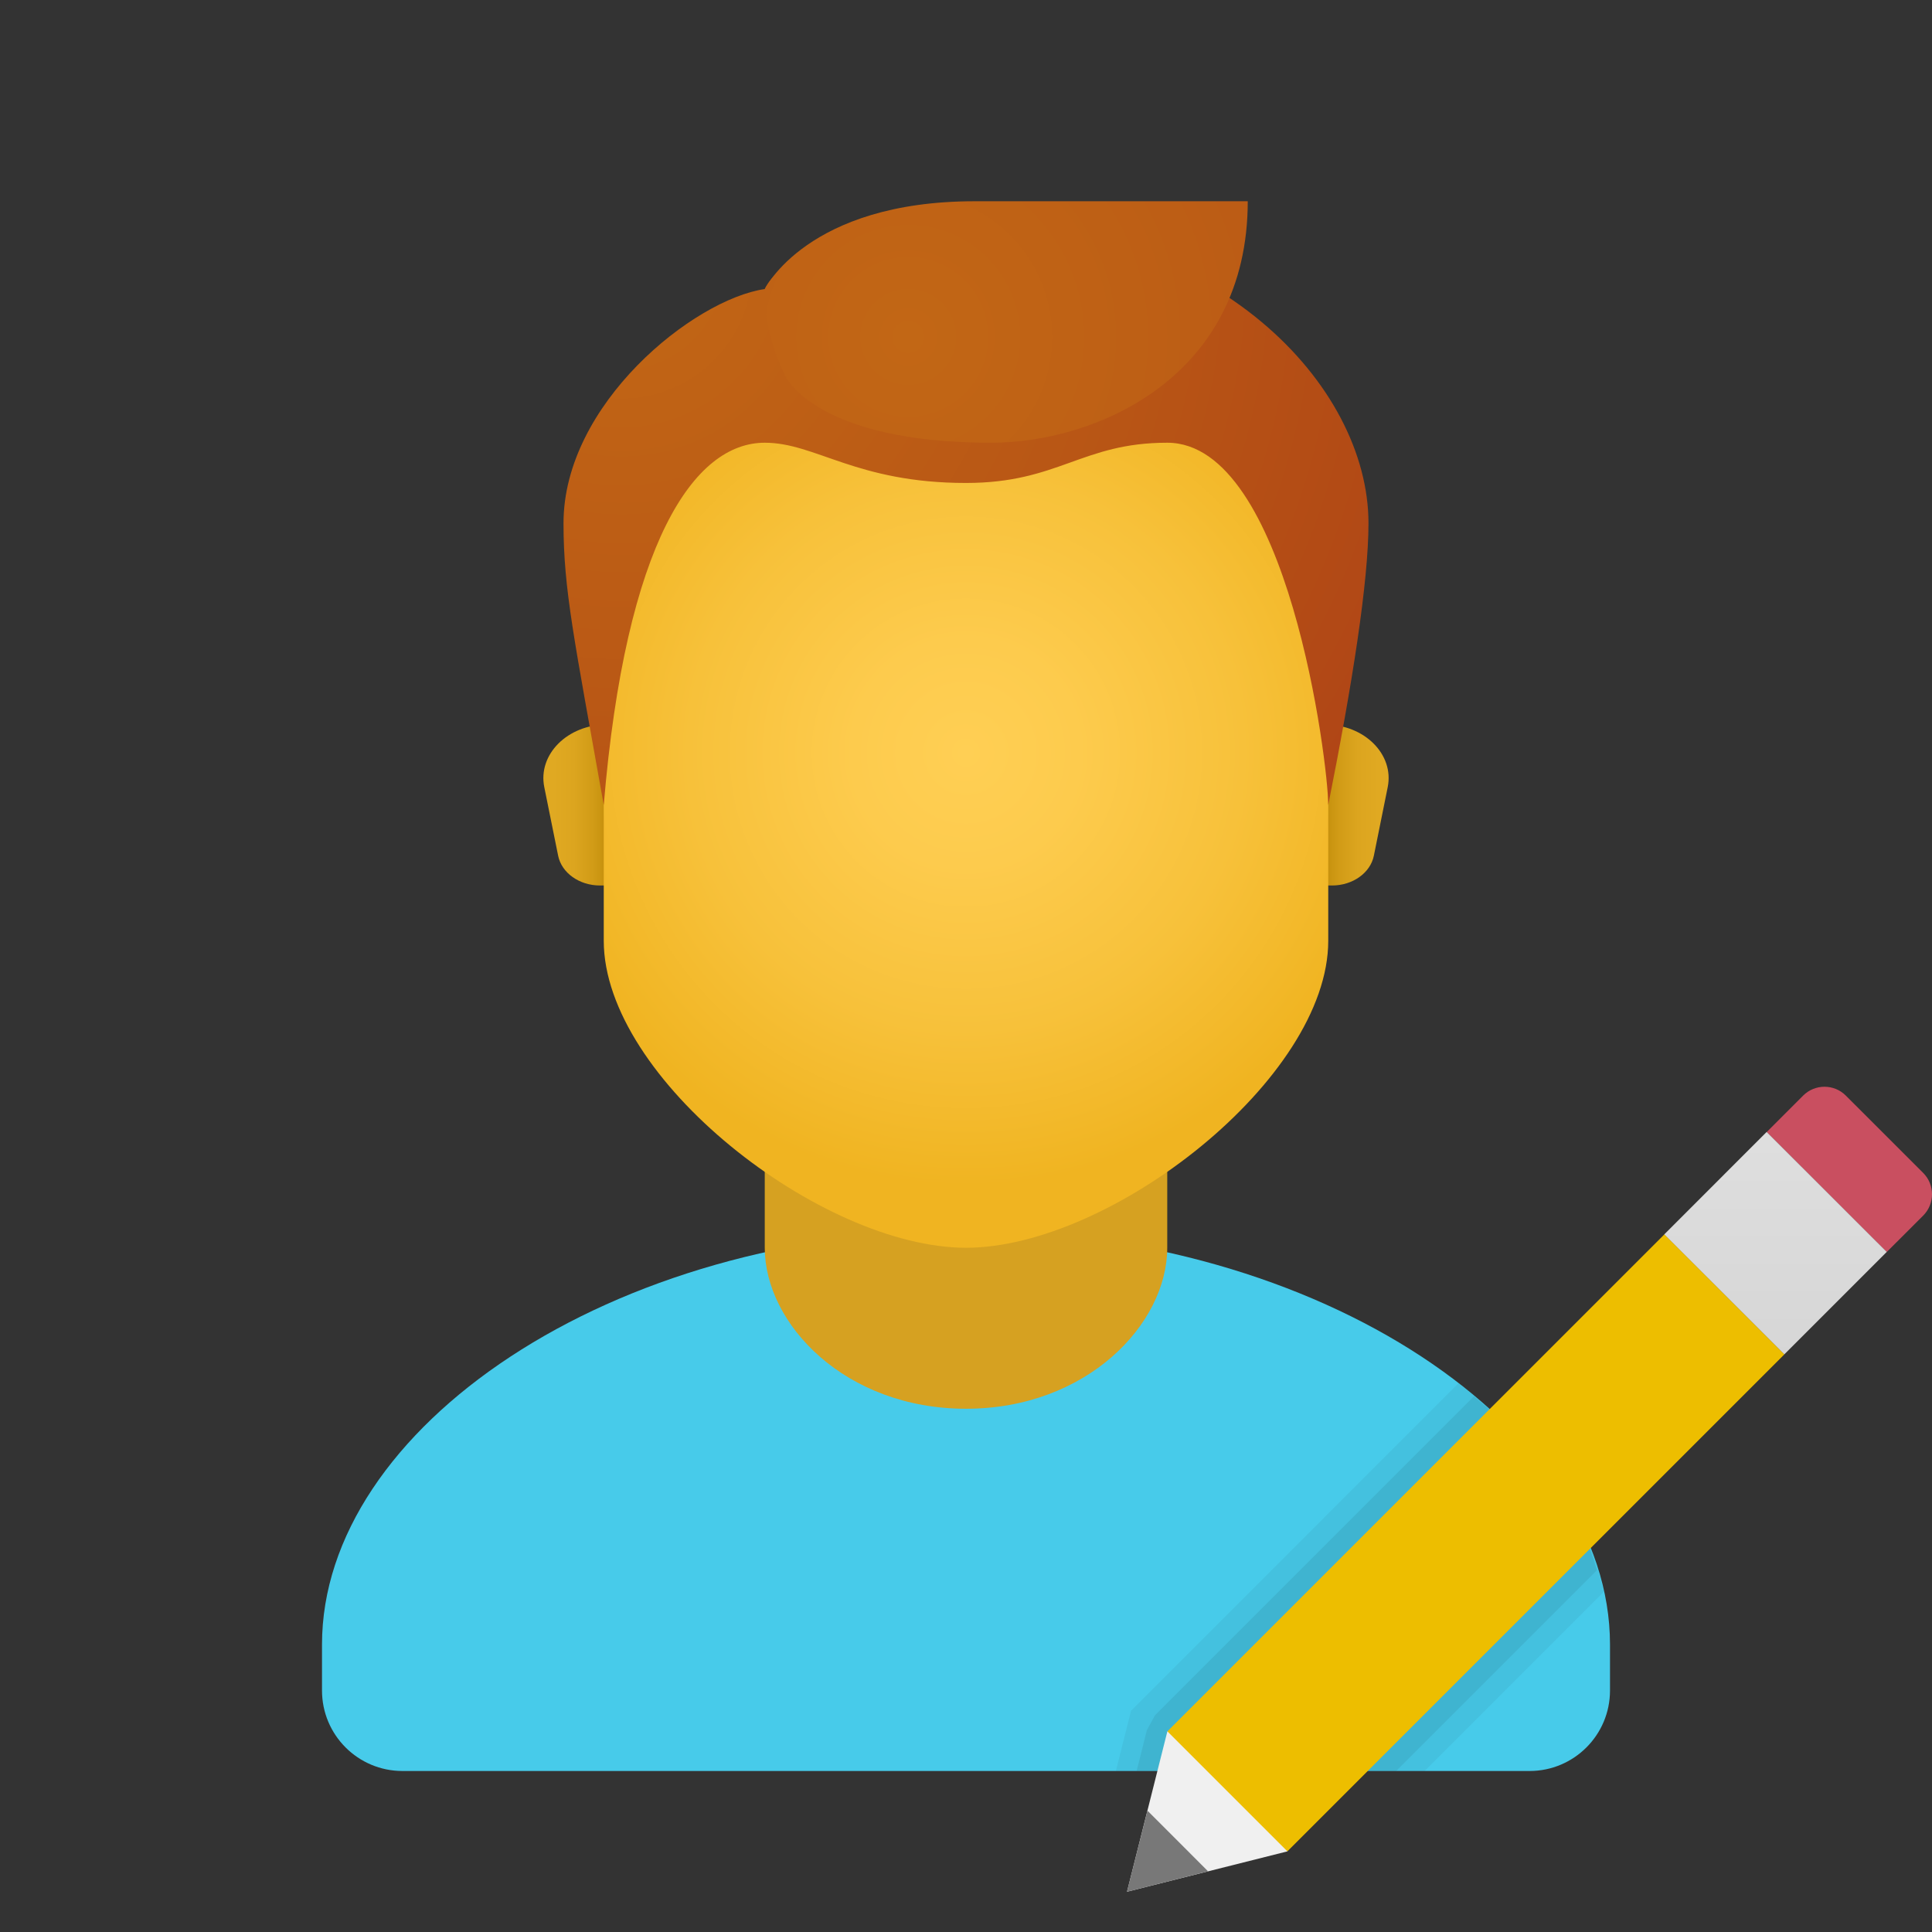 <svg version="1.1" xmlns="http://www.w3.org/2000/svg" xmlns:xlink="http://www.w3.org/1999/xlink" viewBox="0 0 171 171"><rect x="0" y="0" width="171" height="171" fill="#333333" stroke="none"/><defs><linearGradient x1="73.979" y1="106.903" x2="89.241" y2="159.408" gradientUnits="userSpaceOnUse" id="color-1"><stop offset="0" stop-color="#47cbea"></stop><stop offset="1" stop-color="#47cbea"></stop></linearGradient><linearGradient x1="117.267" y1="71.25" x2="122.019" y2="71.25" gradientUnits="userSpaceOnUse" id="color-2"><stop offset="0" stop-color="#c48f0c"></stop><stop offset="0.251" stop-color="#d19b16"></stop><stop offset="0.619" stop-color="#dca51f"></stop><stop offset="1" stop-color="#e0a922"></stop></linearGradient><linearGradient x1="53.733" y1="71.25" x2="48.981" y2="71.25" gradientUnits="userSpaceOnUse" id="color-3"><stop offset="0" stop-color="#c48f0c"></stop><stop offset="0.251" stop-color="#d19b16"></stop><stop offset="0.619" stop-color="#dca51f"></stop><stop offset="1" stop-color="#e0a922"></stop></linearGradient><radialGradient cx="85.494" cy="66.619" r="38.392" gradientUnits="userSpaceOnUse" id="color-4"><stop offset="0" stop-color="#ffcf54"></stop><stop offset="0.261" stop-color="#fdcb4d"></stop><stop offset="0.639" stop-color="#f7c13a"></stop><stop offset="1" stop-color="#f0b421"></stop></radialGradient><radialGradient cx="55.02" cy="23.739" r="90.813" gradientUnits="userSpaceOnUse" id="color-5"><stop offset="0" stop-color="#c26715"></stop><stop offset="0.508" stop-color="#b85515"></stop><stop offset="1" stop-color="#ad3f16"></stop></radialGradient><radialGradient cx="80.388" cy="29.819" r="100.312" gradientUnits="userSpaceOnUse" id="color-6"><stop offset="0" stop-color="#c26715"></stop><stop offset="0.508" stop-color="#b85515"></stop><stop offset="1" stop-color="#ad3f16"></stop></radialGradient><linearGradient x1="157.149" y1="100.862" x2="157.149" y2="120.416" gradientUnits="userSpaceOnUse" id="color-7"><stop offset="0" stop-color="#dedede"></stop><stop offset="1" stop-color="#d6d6d6"></stop></linearGradient></defs><g fill="none" fill-rule="nonzero" stroke="none" stroke-width="1" stroke-linecap="butt" stroke-linejoin="miter" stroke-miterlimit="10" stroke-dasharray="" stroke-dashoffset="0" font-family="none" font-weight="none" font-size="none" text-anchor="none" style="mix-blend-mode: normal"><path d="M0,171.997v-171.997h171.997v171.997z" fill="none"></path><g><path d="M85.5,108.909c-31.482,0 -57,17.531 -57,36.644v4.072c0,3.937 3.188,7.125 7.125,7.125h99.75c3.937,0 7.125,-3.188 7.125,-7.125v-4.072c0,-19.113 -25.518,-36.644 -57,-36.644z" fill="url(#color-1)"></path><path d="M103.312,110.438c0,6.758 -7.125,14.25 -17.812,14.25c-10.688,0 -17.812,-7.492 -17.812,-14.25c0,-9.394 0,-25.062 0,-25.062h35.625c0,0 0,15.668 0,25.062z" fill="#d6a121"></path><path d="M117.263,64.125h-1.877v14.25h2.504c1.835,0 3.399,-1.111 3.709,-2.636l1.226,-6.067c0.588,-2.9 -2.066,-5.547 -5.561,-5.547z" fill="url(#color-2)"></path><path d="M53.737,64.125h1.877v14.25h-2.504c-1.835,0 -3.399,-1.111 -3.709,-2.636l-1.226,-6.067c-0.588,-2.9 2.066,-5.547 5.561,-5.547z" fill="url(#color-3)"></path><path d="M85.5,22.8c-15.821,0 -32.062,2.405 -32.062,36.605c0,2.736 0,20.937 0,23.862c0,12.209 19.238,27.171 32.062,27.171c12.825,0 32.062,-14.963 32.062,-27.171c0,-2.925 0,-21.122 0,-23.862c0,-34.2 -16.241,-36.605 -32.062,-36.605z" fill="url(#color-4)"></path><path d="M85.5,19.754c-15.511,0 -17.812,5.828 -17.812,5.828c-6.306,0.93 -17.812,10.167 -17.812,20.727c0,5.892 0.944,10.246 3.562,24.938c1.942,-23.317 8.012,-32.062 14.25,-32.062c4.514,0 8.098,3.562 17.812,3.562c8.204,0 10.242,-3.562 17.812,-3.562c10.688,0 14.25,28.386 14.25,32.062c2.141,-10.723 3.562,-19.79 3.562,-24.938c0,-12.216 -13.505,-26.555 -35.625,-26.555z" fill="url(#color-5)"></path><path d="M86.28,17.812c-14.834,0 -18.582,7.773 -18.582,7.773c-0.15,4.129 1.86,7.773 1.86,7.773c0,0 2.708,5.828 18.169,5.828c9.334,0 22.711,-5.825 22.711,-21.375c0,0 -3.003,0 -24.157,0z" fill="url(#color-6)"></path><path d="M98.767,156.75h27.328l15.842,-15.846c-1.468,-6.79 -6.031,-13.199 -12.846,-18.475l-28.985,28.988z" fill="#000000" opacity="0.05"></path><path d="M130.455,123.587l-28.229,28.233l-0.713,1.307v0h-0.004l-0.908,3.623h22.975l17.766,-17.77c-1.61,-5.604 -5.419,-10.894 -10.887,-15.394z" fill="#000000" opacity="0.07"></path><path d="M170.22,103.815l-6.847,-6.844c-1.04,-1.044 -2.736,-1.044 -3.78,0l-3.22,3.224l10.62,10.62l3.224,-3.22c1.044,-1.047 1.044,-2.736 0.004,-3.78" fill="#c94f60"></path><path d="M103.323,153.244l-3.573,14.193l14.197,-3.573l1.489,-12.312z" fill="#f0f0f0"></path><path d="M157.936,119.871l-43.99,43.99l-10.62,-10.62l43.99,-43.99z" fill="#edbe00"></path><path d="M147.306,109.251l9.059,-9.063l10.627,10.62l-9.059,9.063z" fill="url(#color-7)"></path><path d="M101.56,160.259l-1.81,7.178l7.175,-1.81z" fill="#787878"></path></g></g></svg>